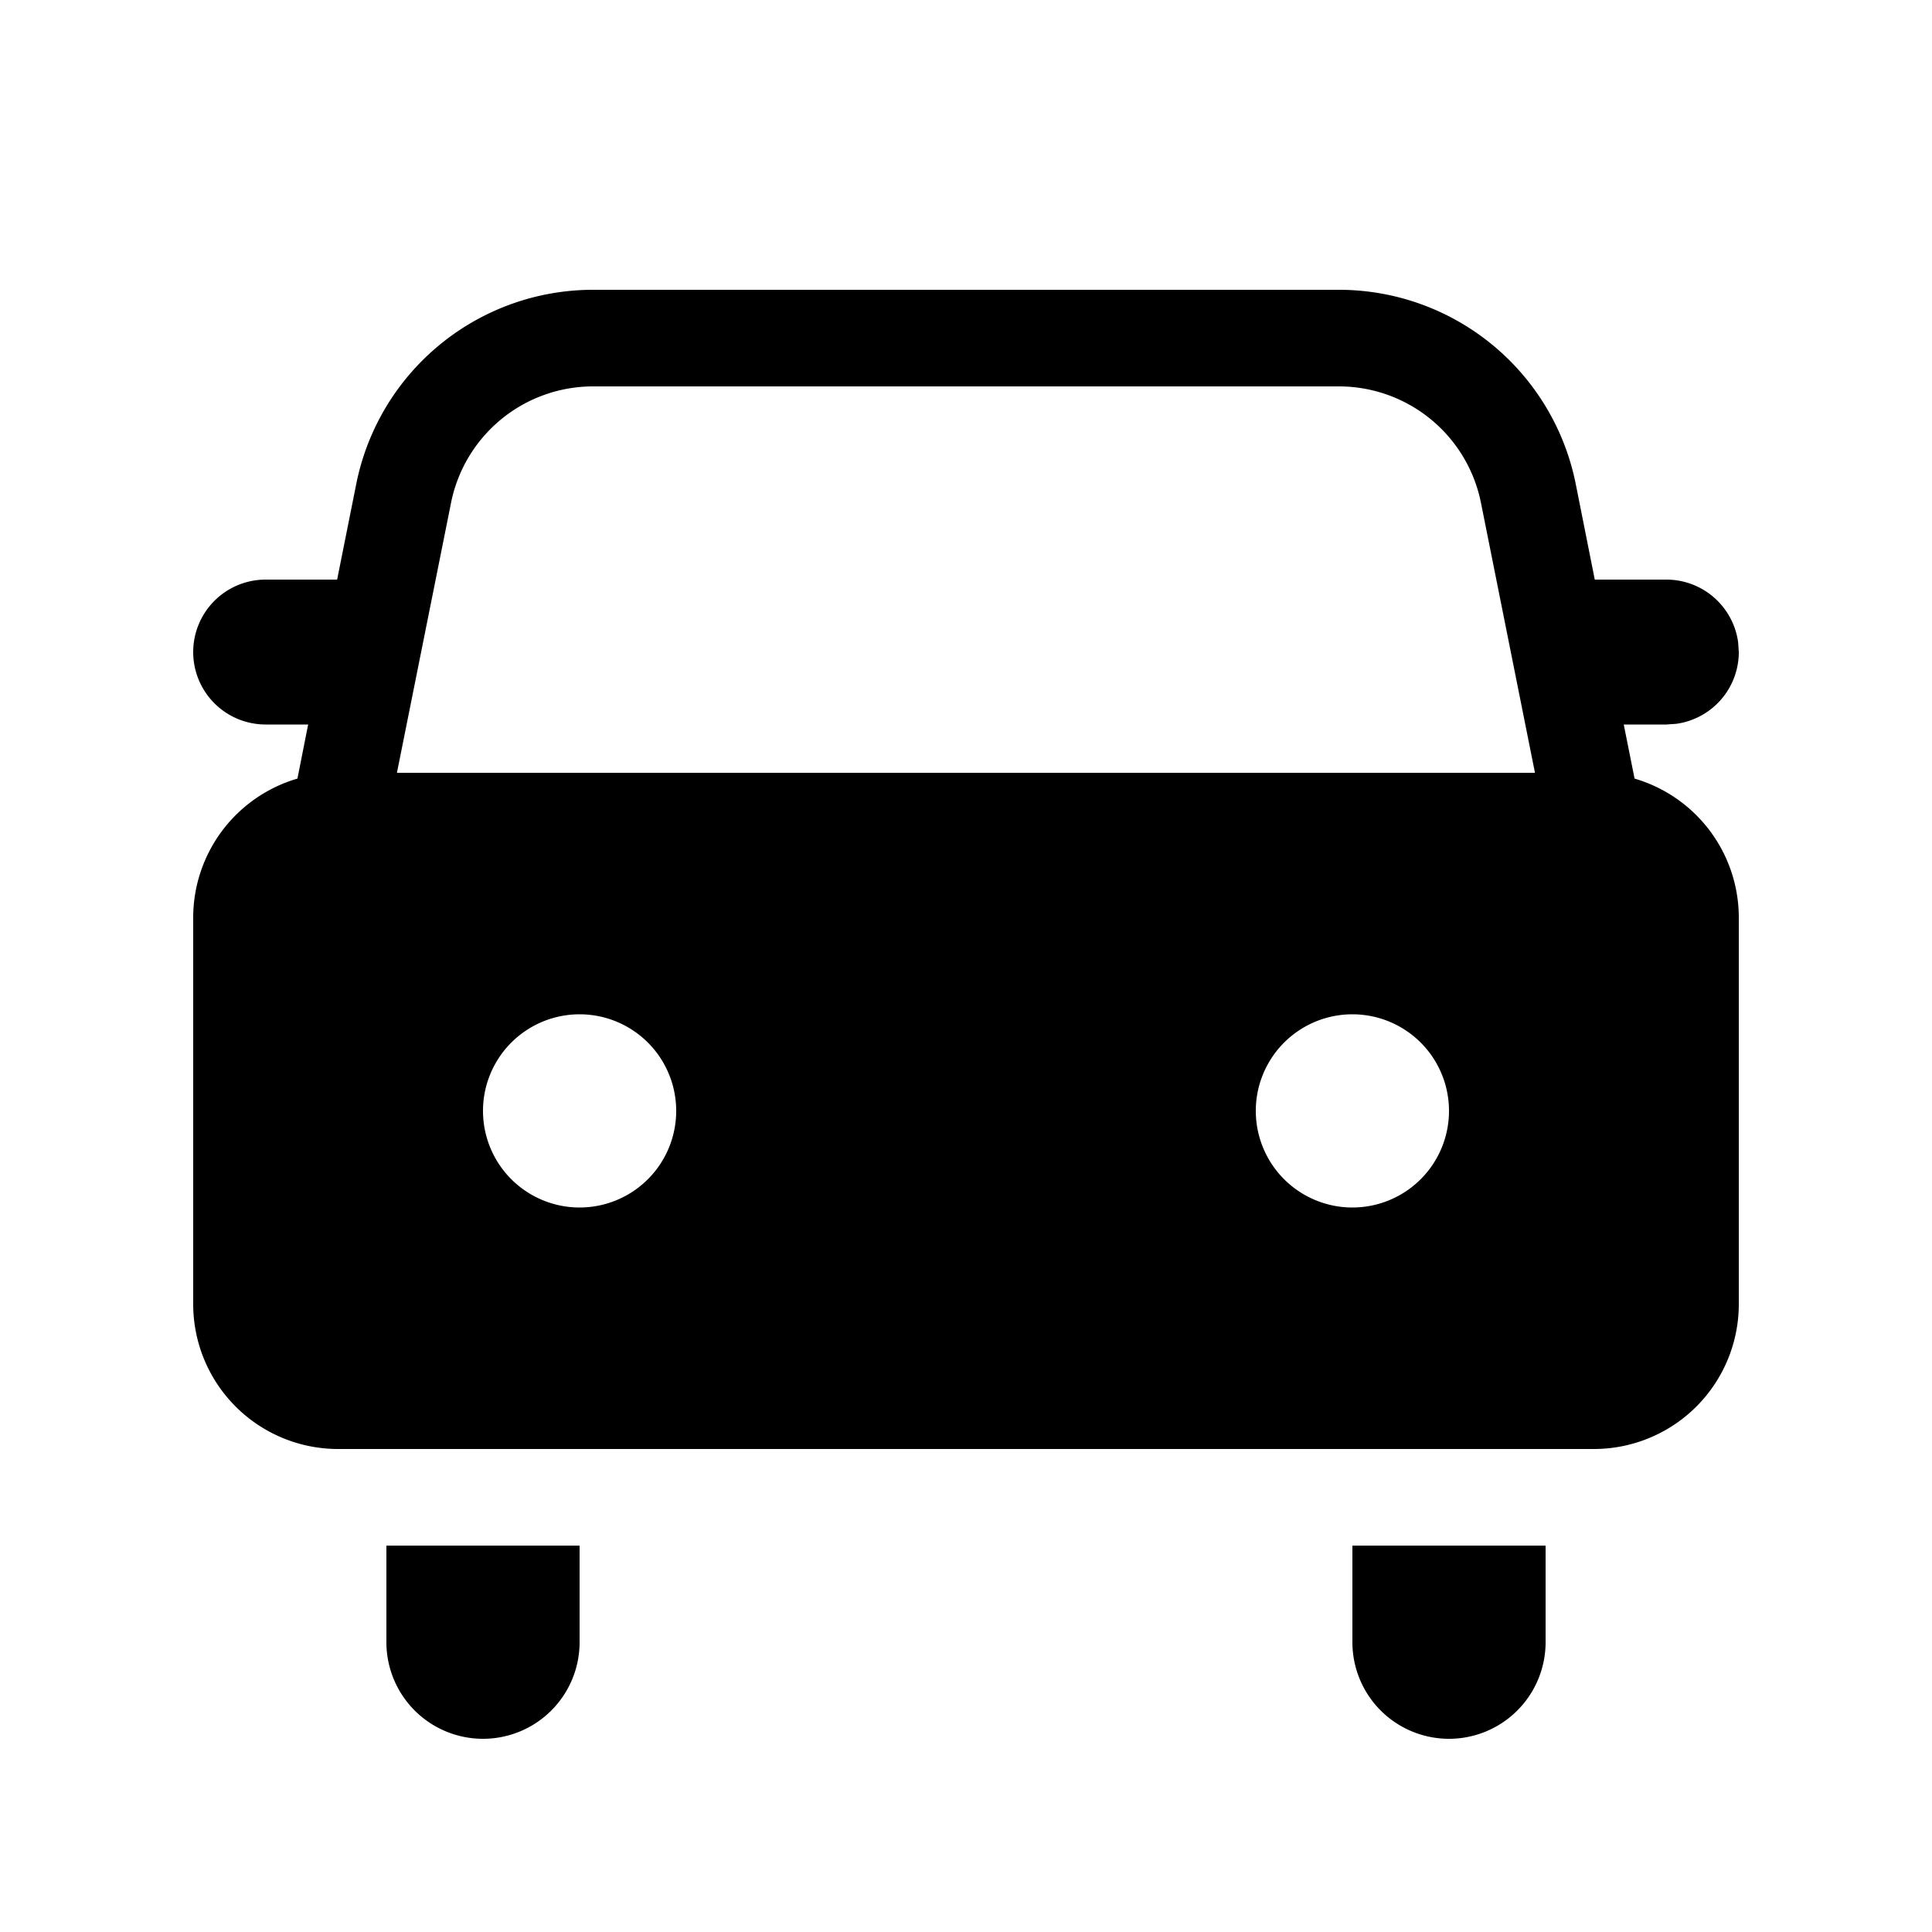 <svg xmlns="http://www.w3.org/2000/svg" width="20" height="20" viewBox="0 0 20 20"><path d="M6 16v1a1 1 0 1 1-2 0v-1h2Zm10 0v1a1 1 0 1 1-2 0v-1h2ZM13.86 3a2.5 2.5 0 0 1 2.452 2.01l.197.99h.741a.75.75 0 0 1 .743.648L18 6.75a.75.75 0 0 1-.648.743l-.102.007h-.441l.112.56A1.5 1.5 0 0 1 18 9.5v4a1.5 1.5 0 0 1-1.5 1.5h-13A1.5 1.5 0 0 1 2 13.5v-4a1.5 1.5 0 0 1 1.079-1.44l.111-.56h-.44a.75.75 0 0 1 0-1.5h.74l.198-.99A2.5 2.5 0 0 1 6.14 3h7.72ZM6 10.5a1 1 0 1 0 0 2 1 1 0 0 0 0-2Zm8 0a1 1 0 1 0 0 2 1 1 0 0 0 0-2ZM13.86 4H6.14a1.5 1.5 0 0 0-1.471 1.206L4.109 8H15.89l-.559-2.794A1.5 1.5 0 0 0 13.861 4Z"/></svg>